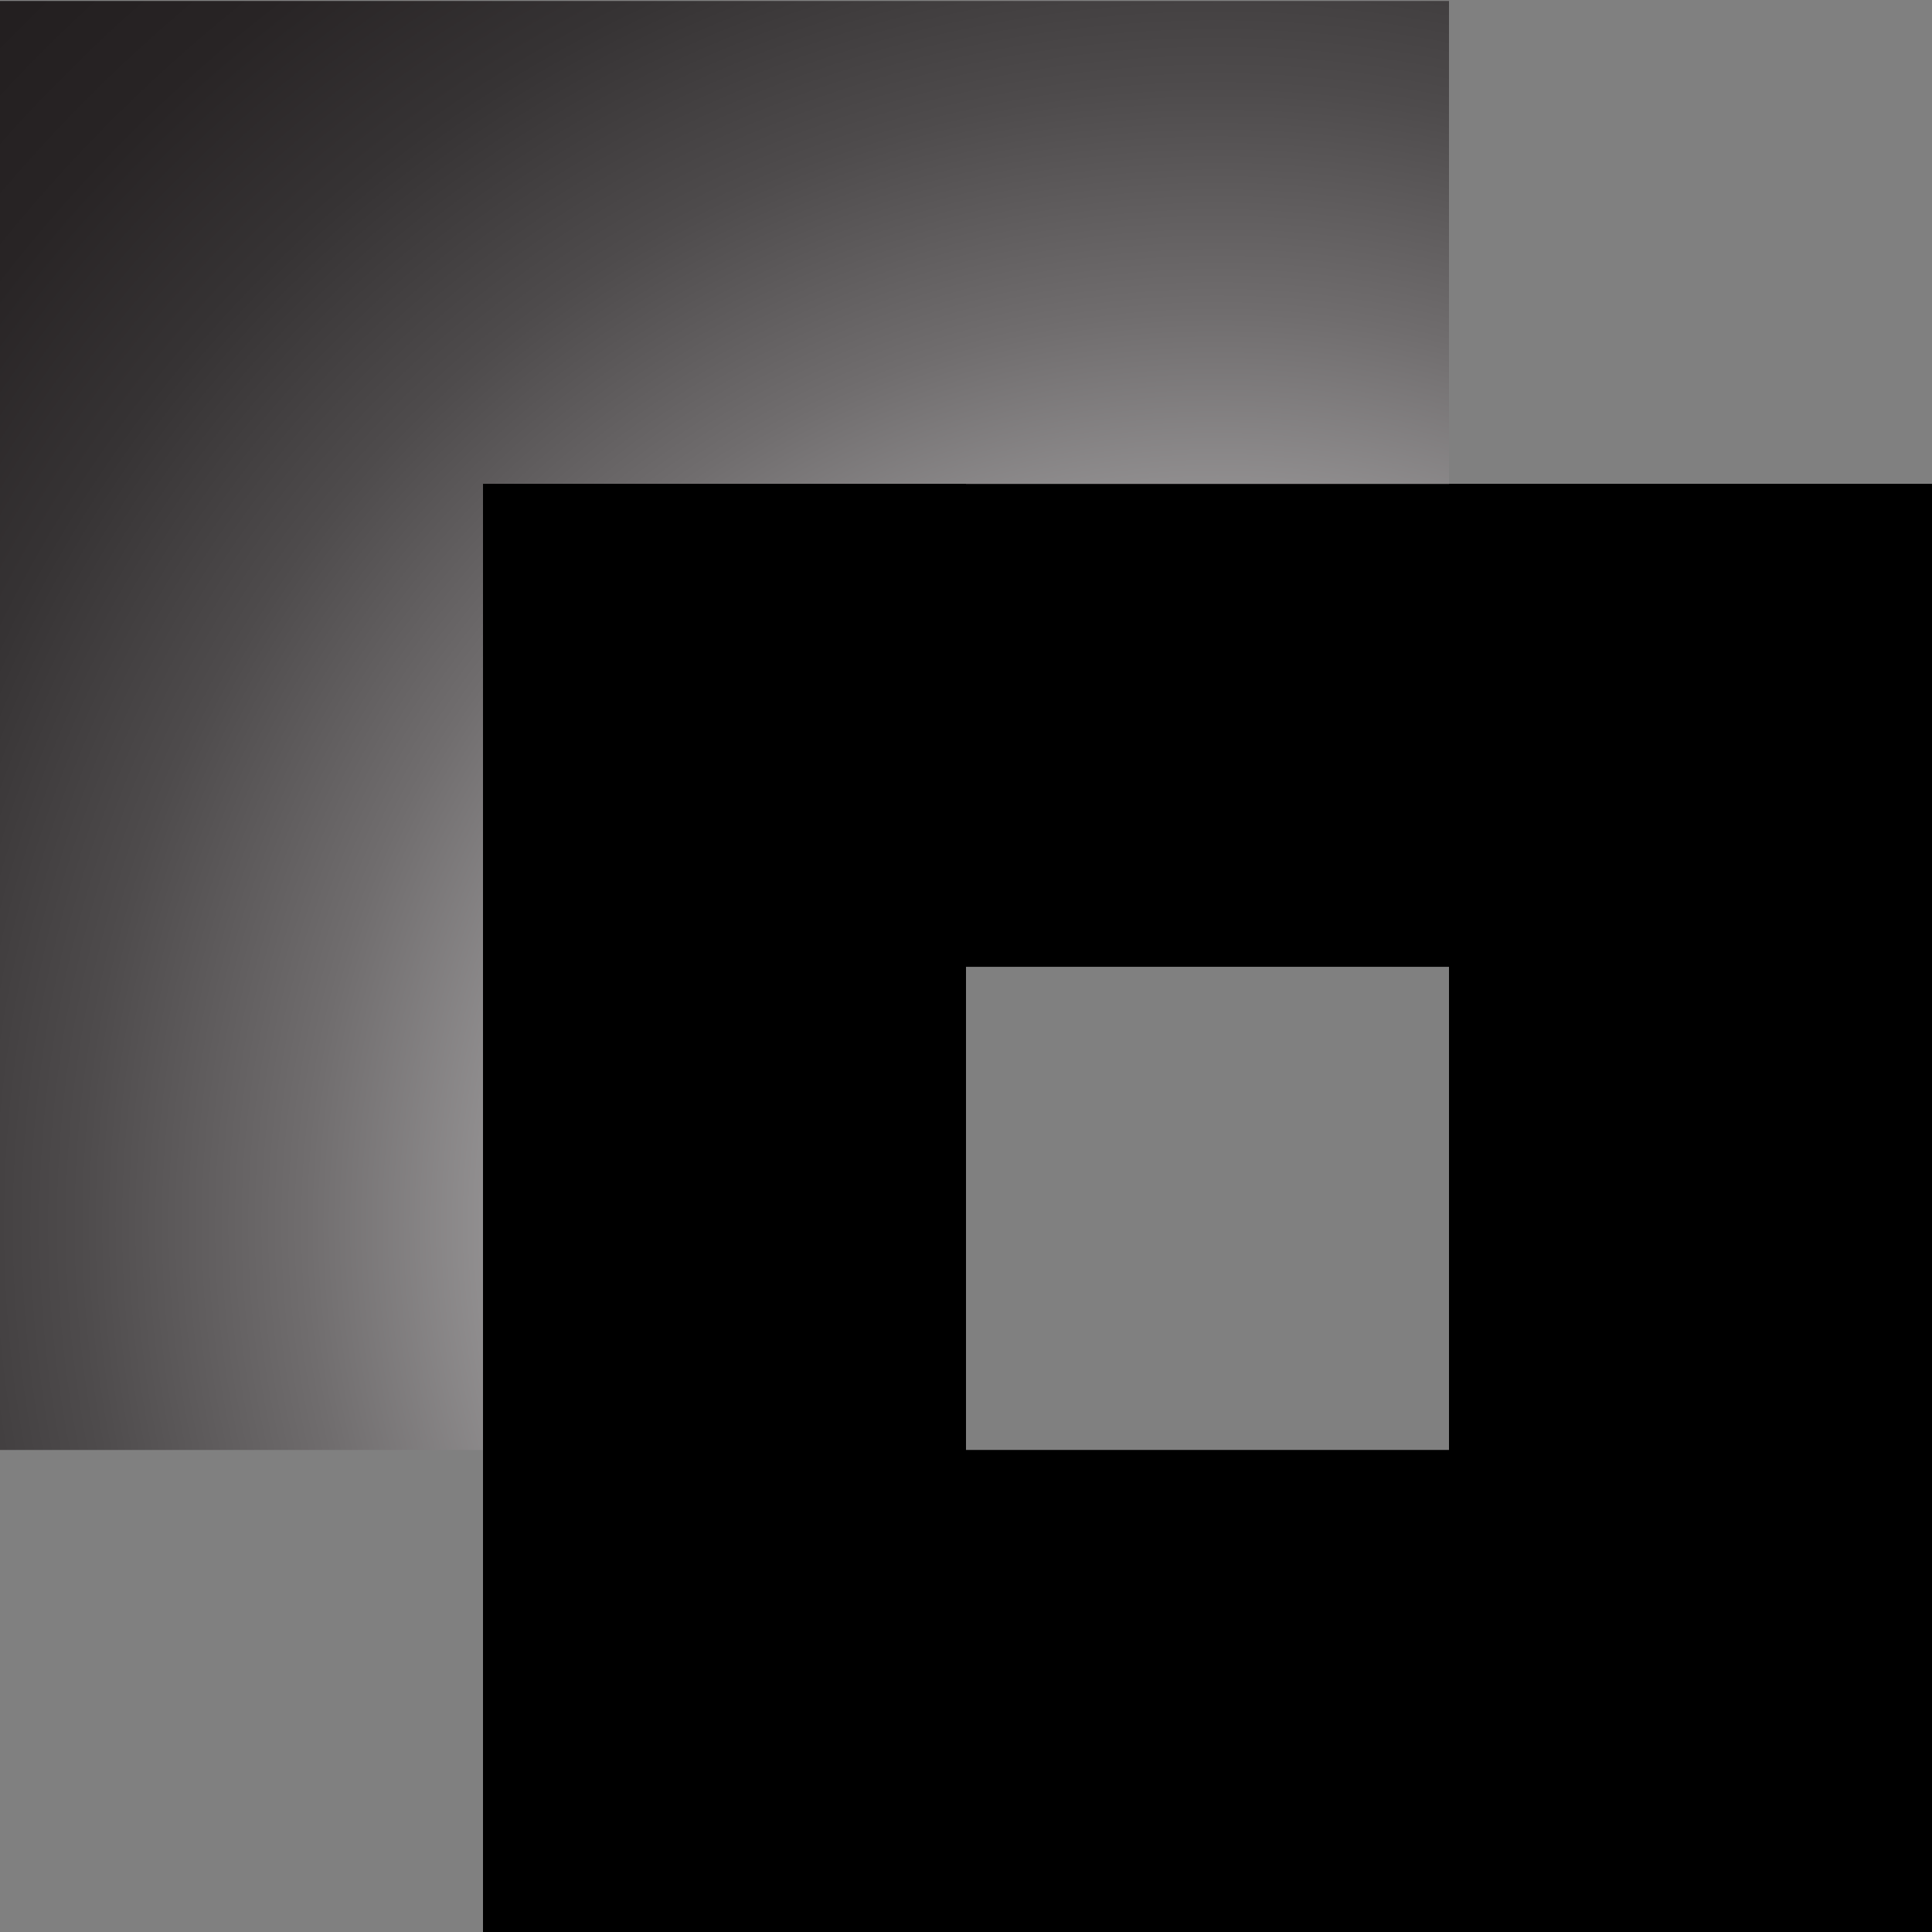 <?xml version="1.0" encoding="utf-8"?>
<!-- Generator: Adobe Illustrator 26.3.1, SVG Export Plug-In . SVG Version: 6.00 Build 0)  -->
<svg version="1.1" id="Layer_1" xmlns="http://www.w3.org/2000/svg" xmlns:xlink="http://www.w3.org/1999/xlink" x="0px" y="0px"
	 viewBox="0 0 800 800" style="enable-background:new 0 0 800 800;" xml:space="preserve">
<rect x="0" y="0" width="800" height="800" fill="#808080" stroke="none"/>
<style type="text/css">
	.st0{fill:url(#SVGID_1_);}
</style>
<g>
	<radialGradient id="SVGID_1_" cx="504.034" cy="507.156" r="707.669" gradientUnits="userSpaceOnUse">
		<stop  offset="0.141" style="stop-color:#FFFFFF"/>
		<stop  offset="0.256" style="stop-color:#CFCECE"/>
		<stop  offset="0.396" style="stop-color:#9B999A"/>
		<stop  offset="0.534" style="stop-color:#706D6E"/>
		<stop  offset="0.666" style="stop-color:#4E4B4C"/>
		<stop  offset="0.79" style="stop-color:#363334"/>
		<stop  offset="0.905" style="stop-color:#282425"/>
		<stop  offset="1" style="stop-color:#231F20"/>
	</radialGradient>
	<polygon class="st0" points="400,0.4 200,0.4 0,0.4 0,200.4 0,600.4 200,600.4 200,200.4 400,200.4 400,400.4 600,400.4 600,200.4 
		600,0.4 	"/>
	<rect x="400" y="0.4" transform="matrix(6.123234e-17 -1 1 6.123234e-17 199.61 800.39)" width="200" height="600"/>
	<rect x="200" y="200.4" width="200" height="600"/>
	<rect x="600" y="200.4" width="200" height="600"/>
	<rect x="400" y="400.4" transform="matrix(6.123234e-17 -1 1 6.123234e-17 -200.39 1200.39)" width="200" height="600"/>
</g>
</svg>
